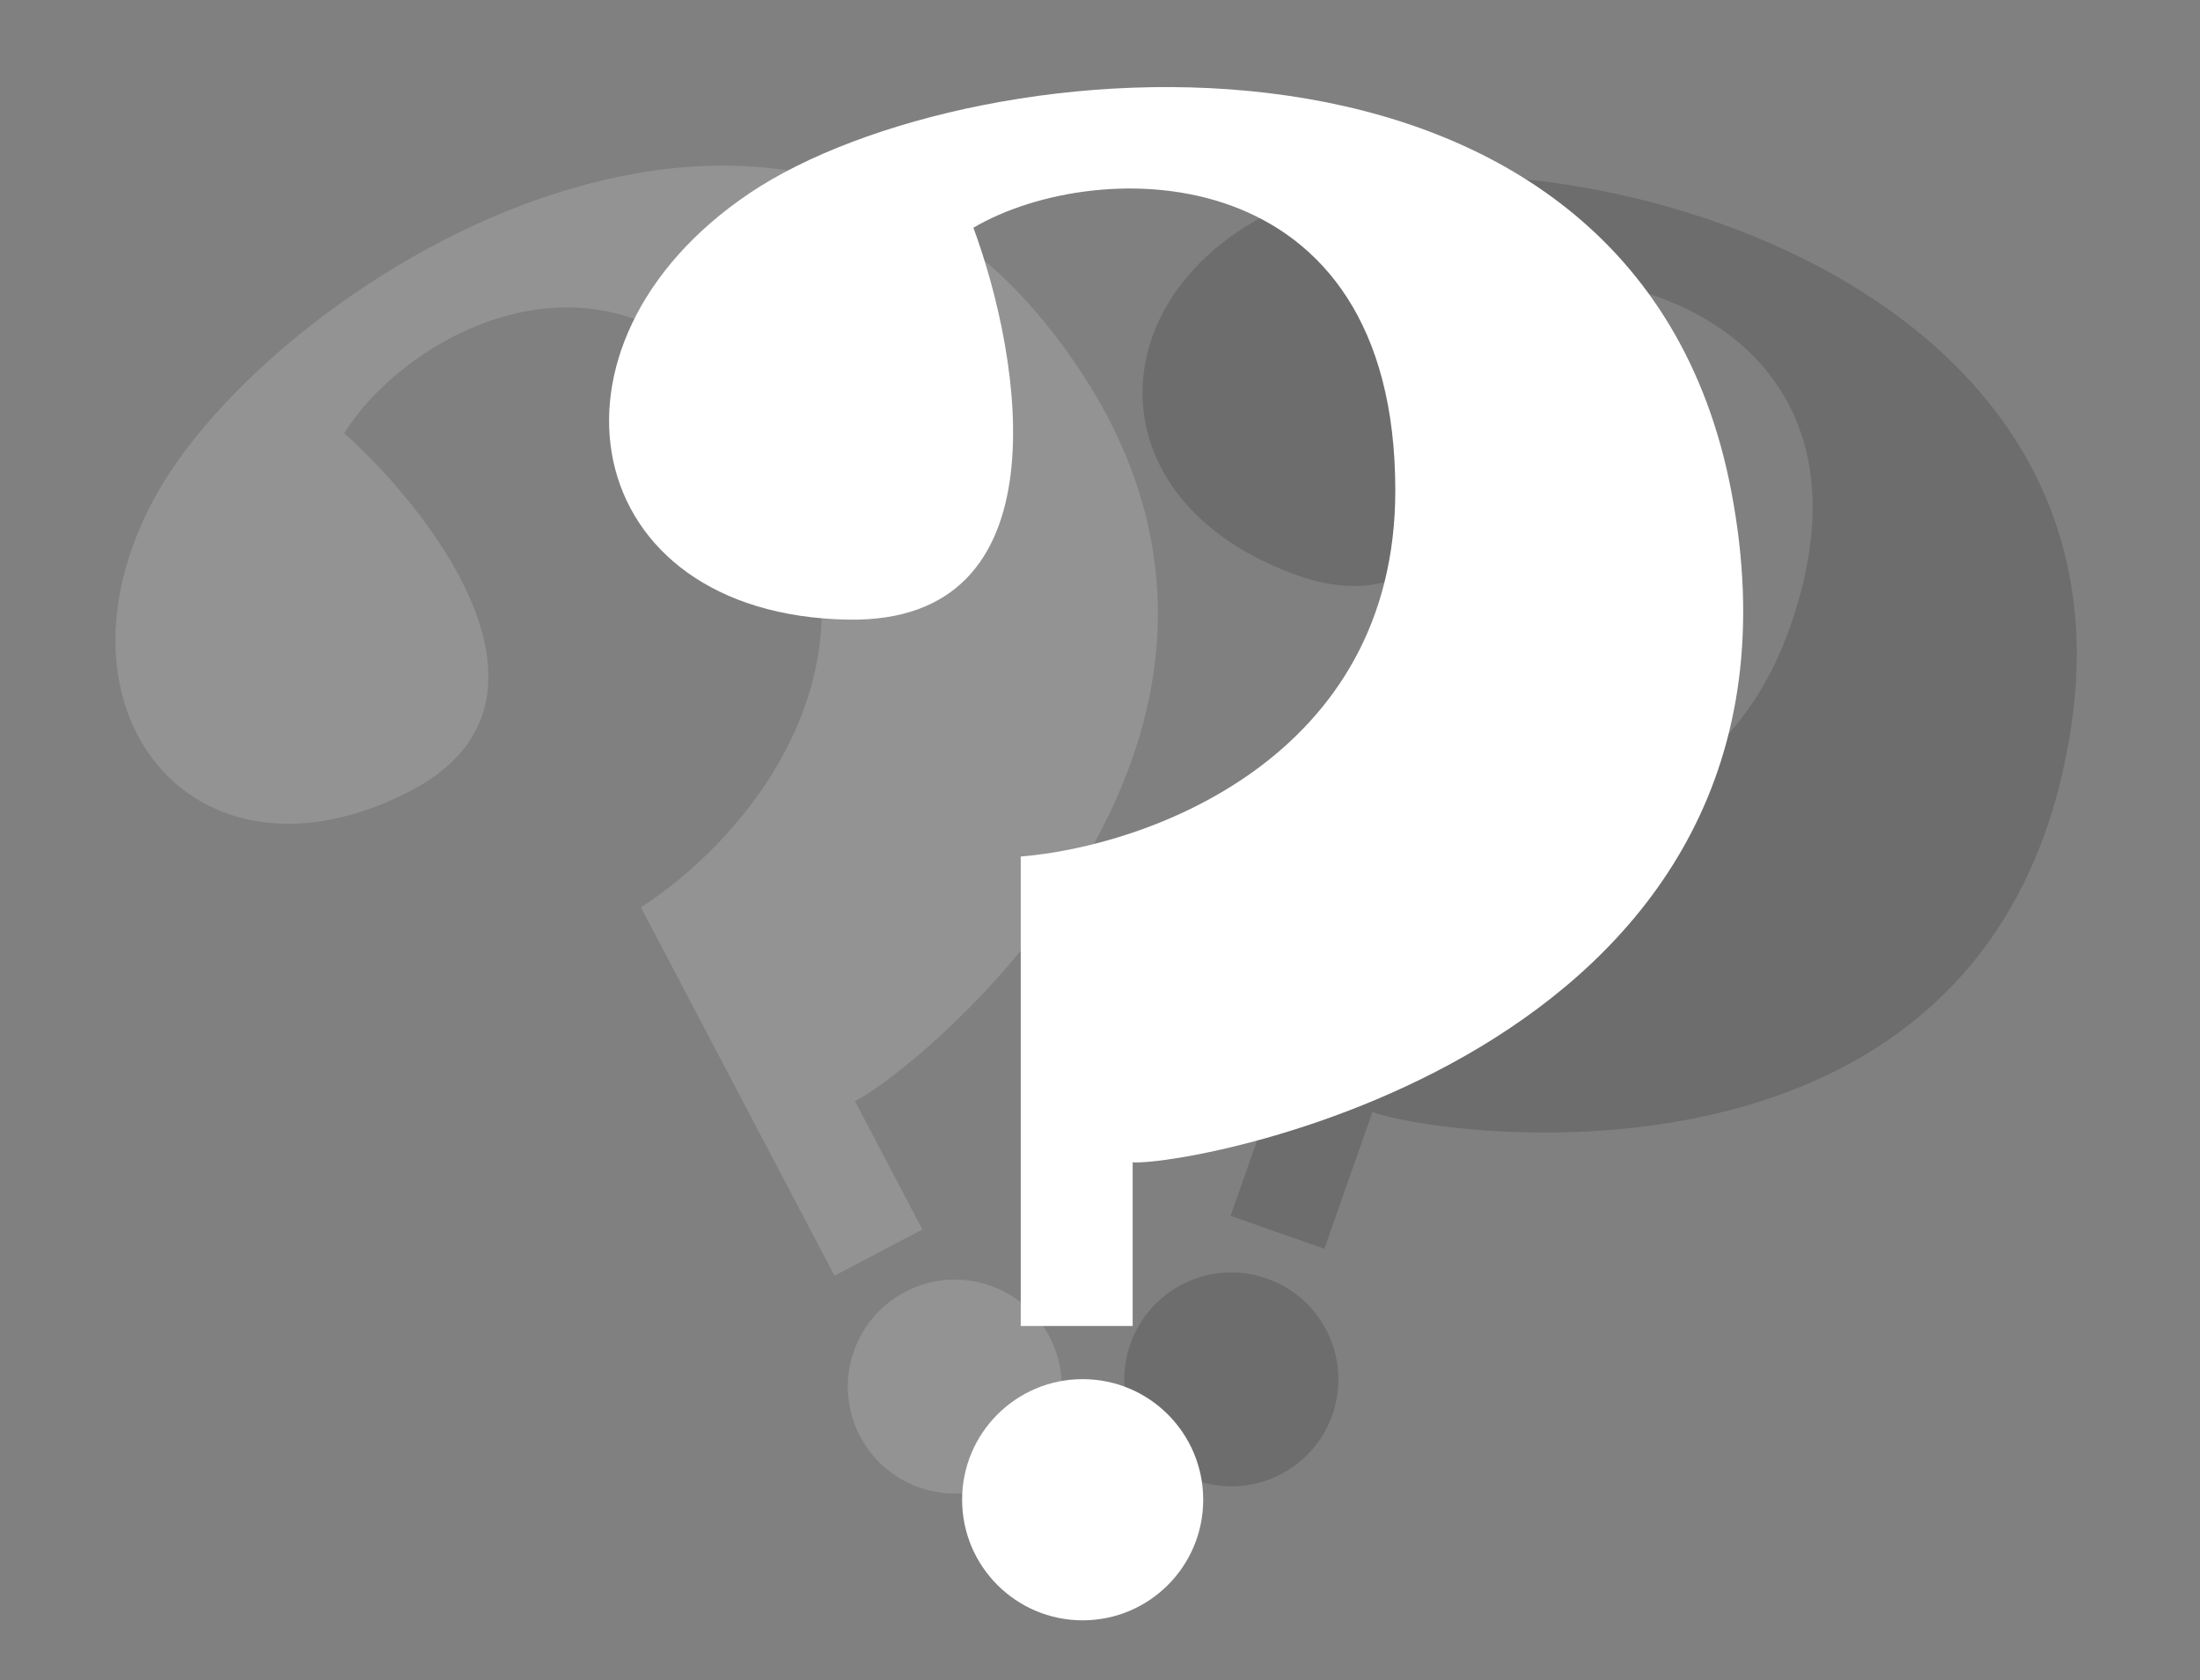 <svg width="419" height="320" viewBox="0 0 419 320" fill="none" xmlns="http://www.w3.org/2000/svg">
<rect x="0" y="0" width="419" height="320" fill="#808080" stroke="none"/>
<path d="M246.477 109.357C280.892 122.074 288.728 77.697 288.344 53.919C312.359 49.254 359.737 65.917 340.92 119.435C325.866 162.248 281.15 162.153 260.673 156.754L234.376 231.543L252.23 237.821L261.397 211.747C270.769 215.814 380.282 233.503 394.48 138.267C407.303 52.249 298.718 24.415 254.568 35.875C210.418 47.336 203.459 93.46 246.477 109.357Z" fill="black" fill-opacity="0.15"/>
<path d="M253.745 269.46C250.014 280.071 238.382 285.646 227.763 281.912C217.145 278.179 211.561 266.551 215.292 255.94C219.023 245.33 230.655 239.755 241.274 243.488C251.892 247.222 257.476 258.85 253.745 269.46Z" fill="black" fill-opacity="0.15"/>
<path d="M77.67 150.906C110.414 134.357 83.245 98.405 65.568 82.498C78.501 61.732 122.961 38.374 149.349 88.592C170.46 128.766 139.946 161.454 122.051 172.777L158.928 242.956L175.681 234.153L162.824 209.687C172.183 205.59 259.698 137.42 199.607 62.183C145.333 -5.771 51.02 54.812 29.356 94.953C7.692 135.093 36.739 171.593 77.67 150.906Z" fill="white" fill-opacity="0.15"/>
<path d="M199.887 254.583C205.119 264.54 201.283 276.855 191.319 282.091C181.355 287.327 169.036 283.5 163.805 273.544C158.573 263.587 162.409 251.272 172.373 246.036C182.337 240.8 194.655 244.627 199.887 254.583Z" fill="white" fill-opacity="0.15"/>
<path d="M161.606 118.005C202.932 118.661 194.678 68.518 185.385 43.364C209.164 29.418 265.742 29.423 265.742 93.398C265.742 144.578 218.183 161.204 194.404 163.119V252.524H215.723V221.355C227.203 222.176 350.2 200.029 329.701 93.398C311.185 -2.912 185.385 8.094 142.746 36.802C100.107 65.51 109.947 117.184 161.606 118.005Z" fill="white"/>
<path d="M229.157 285.618C229.157 298.302 218.878 308.584 206.198 308.584C193.518 308.584 183.238 298.302 183.238 285.618C183.238 272.934 193.518 262.652 206.198 262.652C218.878 262.652 229.157 272.934 229.157 285.618Z" fill="white"/>
</svg>
